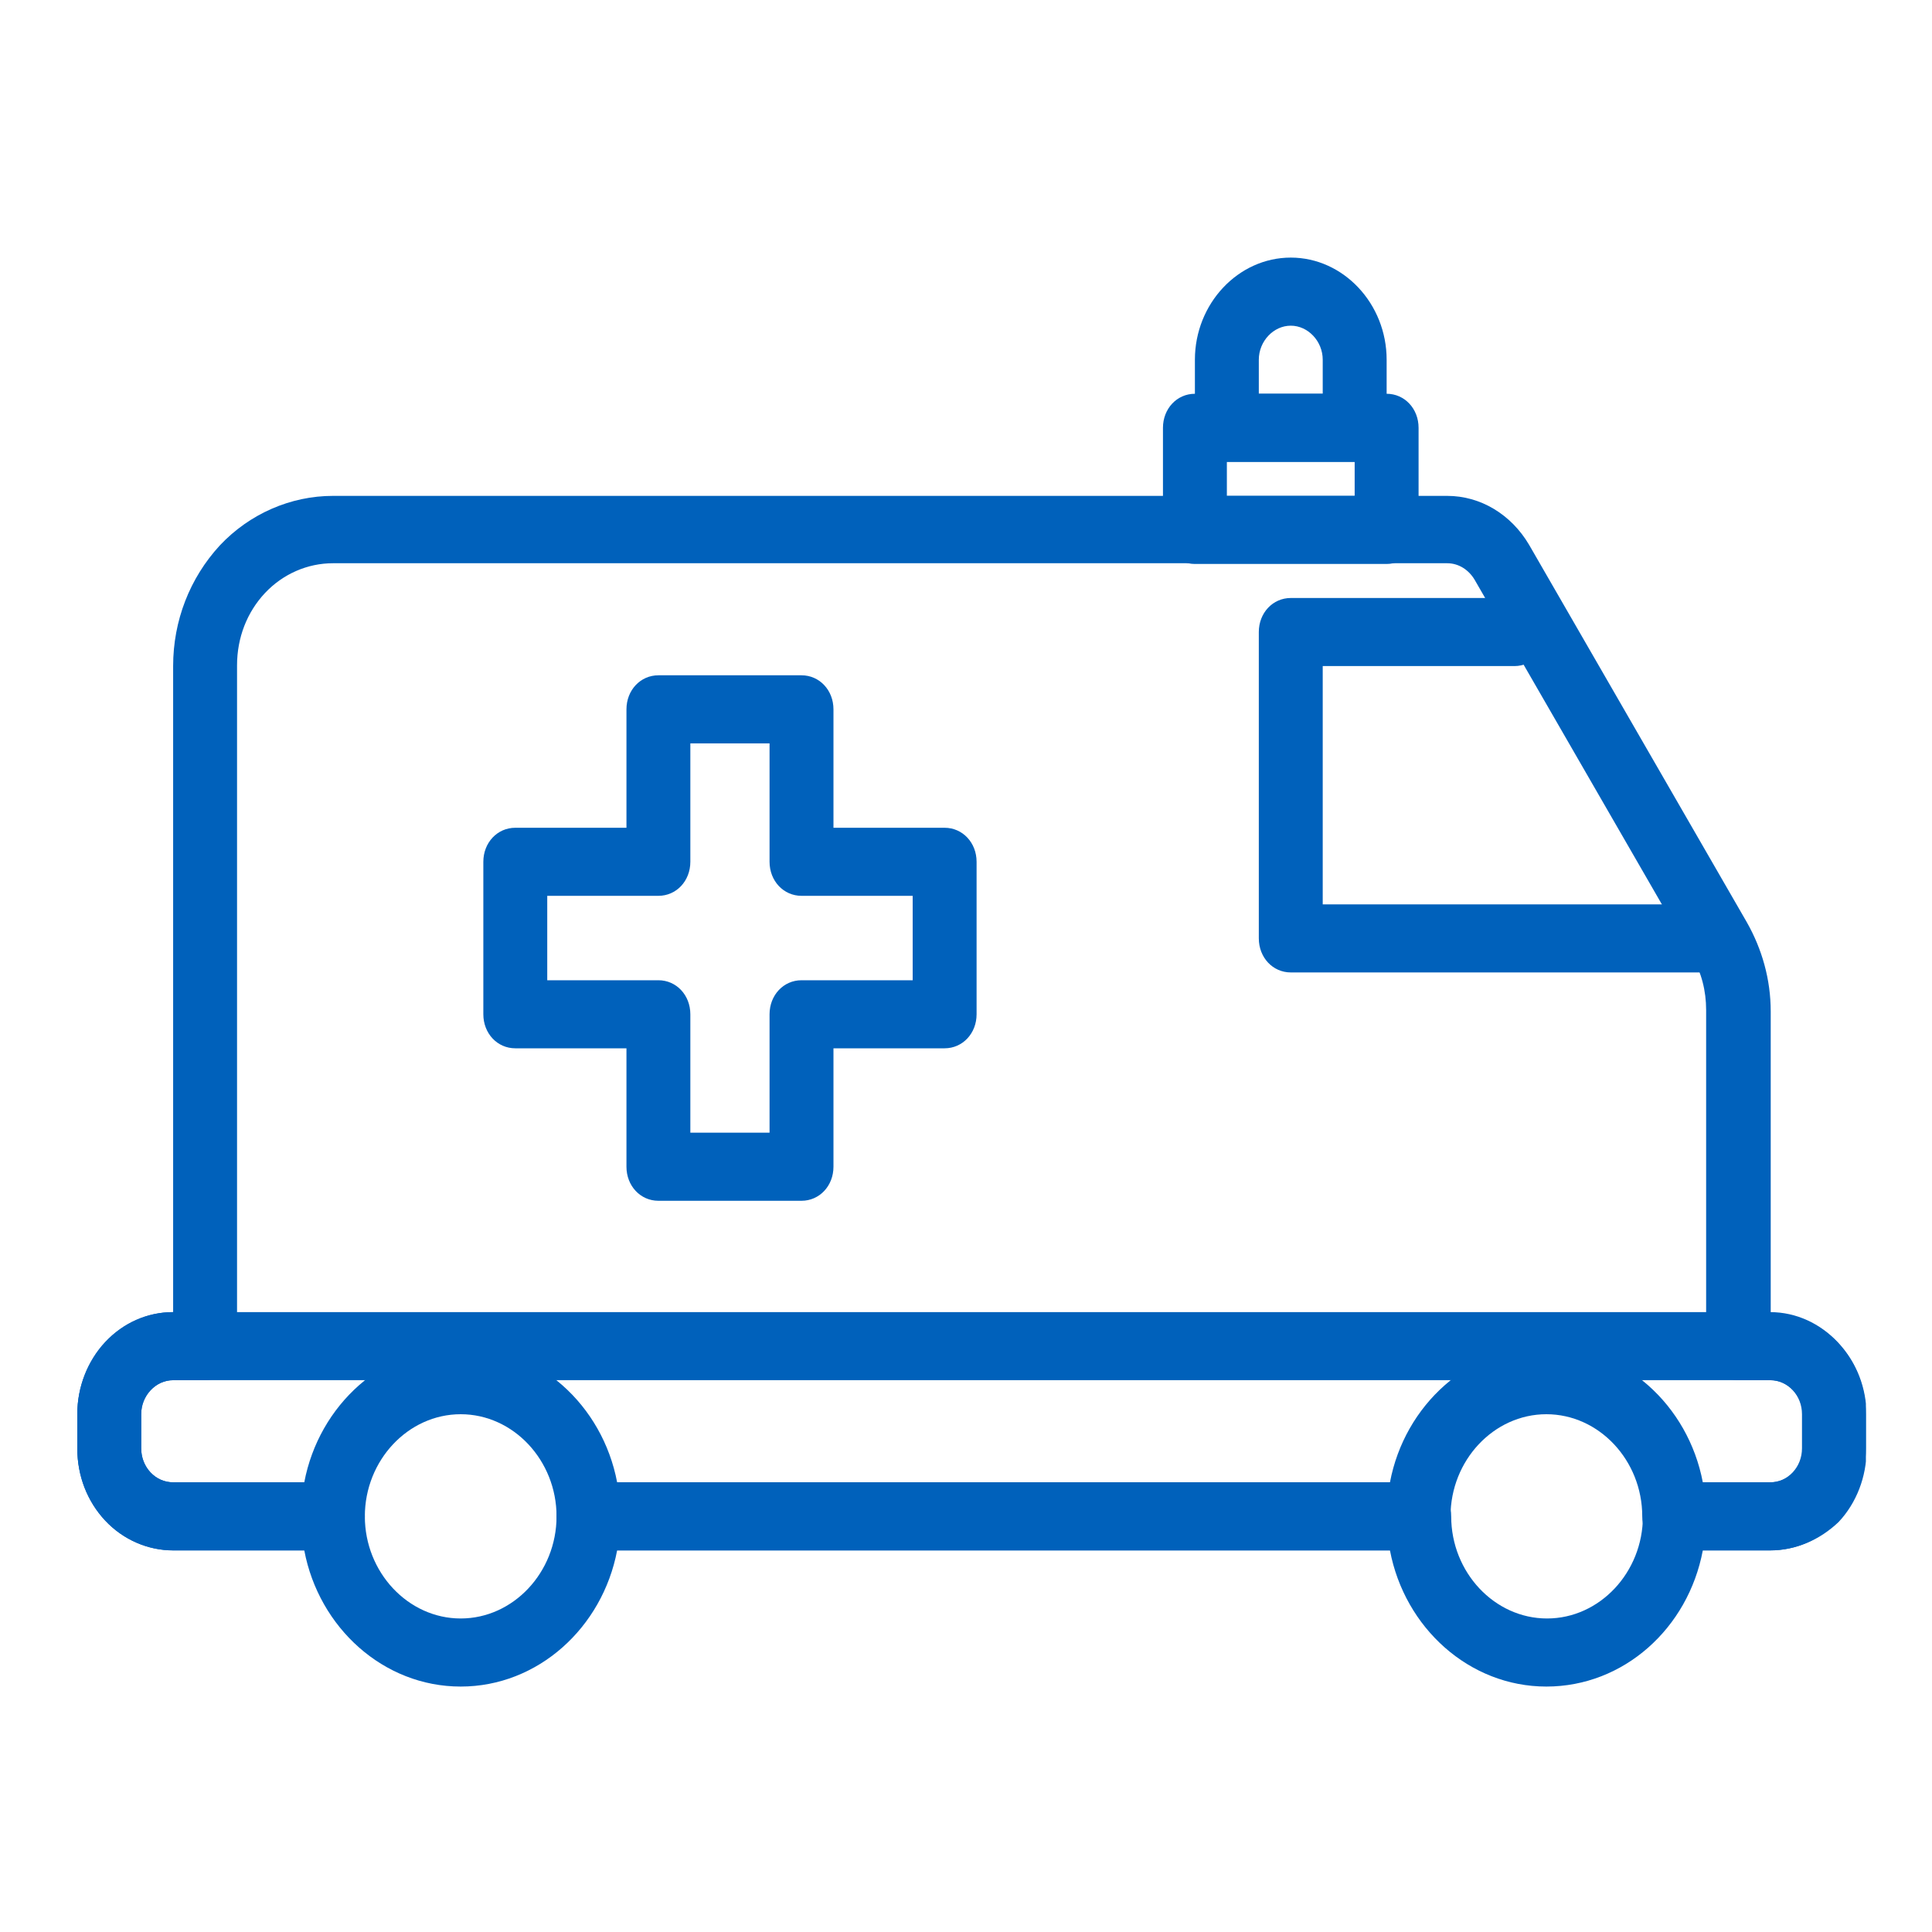 <svg width="75" height="75" viewBox="0 0 75 75" fill="none" xmlns="http://www.w3.org/2000/svg">
<g clip-path="url(#clip0)">
<path d="M68.713 60.186H64.992C64.294 60.186 63.752 59.608 63.752 58.865C63.752 56.69 62.072 54.9 60.03 54.9C57.989 54.9 56.309 56.69 56.309 58.865C56.309 59.608 55.767 60.186 55.069 60.186H22.846C22.148 60.186 21.605 59.608 21.605 58.865C21.605 56.69 19.926 54.9 17.884 54.9C15.843 54.9 14.163 56.69 14.163 58.865C14.163 59.608 13.62 60.186 12.923 60.186H6.721C5.739 60.186 4.783 59.773 4.085 59.03C3.388 58.286 3 57.295 3 56.222V54.9C3 53.854 3.388 52.836 4.085 52.092C4.783 51.349 5.713 50.936 6.721 50.936V25.857C6.721 24.095 7.367 22.443 8.53 21.177C9.693 19.938 11.295 19.25 12.923 19.25H56.18C57.472 19.25 58.661 19.966 59.359 21.149L67.808 35.795C68.403 36.841 68.739 38.025 68.739 39.264V50.991C69.721 50.991 70.677 51.404 71.374 52.148C72.072 52.891 72.46 53.882 72.46 54.956V56.277C72.46 57.323 72.072 58.342 71.374 59.085C70.651 59.773 69.721 60.186 68.713 60.186ZM66.103 57.543H68.713C69.049 57.543 69.359 57.406 69.591 57.158C69.824 56.91 69.953 56.58 69.953 56.222V54.9C69.953 54.542 69.824 54.212 69.591 53.964C69.359 53.717 69.049 53.579 68.713 53.579H67.472C66.775 53.579 66.232 53.001 66.232 52.258V39.209C66.232 38.465 66.051 37.75 65.689 37.144L57.24 22.498C57.007 22.113 56.62 21.865 56.18 21.865H12.923C11.941 21.865 10.985 22.278 10.287 23.021C9.589 23.765 9.202 24.756 9.202 25.829V52.258C9.202 53.001 8.659 53.579 7.961 53.579H6.721C6.385 53.579 6.075 53.717 5.842 53.964C5.61 54.212 5.481 54.542 5.481 54.9V56.222C5.481 56.58 5.61 56.91 5.842 57.158C6.075 57.406 6.385 57.543 6.721 57.543H11.812C12.38 54.542 14.887 52.258 17.884 52.258C20.882 52.258 23.388 54.542 23.957 57.543H53.958C54.526 54.542 57.033 52.258 60.03 52.258C63.028 52.258 65.534 54.542 66.103 57.543Z" fill="#0061BB"/>
<path d="M60.03 65.472C57.033 65.472 54.526 63.187 53.958 60.186H23.957C23.388 63.187 20.882 65.472 17.884 65.472C14.887 65.472 12.38 63.187 11.812 60.186H6.721C5.739 60.186 4.783 59.773 4.085 59.03C3.388 58.286 3 57.295 3 56.222V54.9C3 52.726 4.68 50.936 6.721 50.936H68.713C70.754 50.936 72.434 52.726 72.434 54.9V56.222C72.434 57.268 72.046 58.286 71.349 59.03C70.651 59.773 69.721 60.186 68.713 60.186H66.103C65.534 63.214 63.028 65.472 60.03 65.472ZM22.846 57.543H55.095C55.793 57.543 56.335 58.121 56.335 58.865C56.335 61.039 58.015 62.829 60.056 62.829C62.098 62.829 63.777 61.039 63.777 58.865C63.777 58.121 64.32 57.543 65.018 57.543H68.739C69.075 57.543 69.385 57.406 69.617 57.158C69.85 56.91 69.979 56.58 69.979 56.222V54.9C69.979 54.185 69.411 53.579 68.739 53.579H6.721C6.049 53.579 5.481 54.185 5.481 54.9V56.222C5.481 56.58 5.61 56.91 5.842 57.158C6.075 57.406 6.385 57.543 6.721 57.543H12.923C13.62 57.543 14.163 58.121 14.163 58.865C14.163 61.039 15.843 62.829 17.884 62.829C19.926 62.829 21.605 61.039 21.605 58.865C21.605 58.149 22.148 57.543 22.846 57.543Z" fill="#0061BB"/>
<path d="M66.232 37.75H50.108C49.41 37.75 48.867 37.172 48.867 36.428V24.535C48.867 23.792 49.41 23.214 50.108 23.214H58.79C59.488 23.214 60.03 23.792 60.03 24.535C60.03 25.279 59.488 25.857 58.79 25.857H51.348V35.107H66.232C66.93 35.107 67.472 35.685 67.472 36.428C67.472 37.144 66.93 37.75 66.232 37.75Z" fill="#0061BB"/>
<path d="M31.115 46.614H25.559C24.861 46.614 24.319 46.036 24.319 45.293V40.695H20.003C19.305 40.695 18.763 40.117 18.763 39.374V33.455C18.763 32.712 19.305 32.134 20.003 32.134H24.319V27.536C24.319 26.793 24.861 26.215 25.559 26.215H31.115C31.812 26.215 32.355 26.793 32.355 27.536V32.134H36.67C37.368 32.134 37.911 32.712 37.911 33.455V39.374C37.911 40.117 37.368 40.695 36.67 40.695H32.355V45.293C32.355 46.036 31.812 46.614 31.115 46.614ZM26.799 43.971H29.874V39.374C29.874 38.631 30.417 38.053 31.115 38.053H35.43V34.776H31.115C30.417 34.776 29.874 34.198 29.874 33.455V28.858H26.799V33.455C26.799 34.198 26.257 34.776 25.559 34.776H21.244V38.053H25.559C26.257 38.053 26.799 38.631 26.799 39.374V43.971Z" fill="#0061BB"/>
<path d="M53.829 21.893H46.386C45.689 21.893 45.146 21.315 45.146 20.571V16.607C45.146 15.864 45.689 15.286 46.386 15.286H53.829C54.526 15.286 55.069 15.864 55.069 16.607V20.571C55.069 21.287 54.526 21.893 53.829 21.893ZM47.627 19.25H52.588V17.928H47.627V19.25Z" fill="#0061BB"/>
<path d="M52.588 17.928H47.627C46.929 17.928 46.386 17.35 46.386 16.607V13.964C46.386 11.789 48.066 10 50.108 10C52.149 10 53.829 11.789 53.829 13.964V16.607C53.829 17.323 53.286 17.928 52.588 17.928ZM48.867 15.286H51.348V13.964C51.348 13.248 50.779 12.643 50.108 12.643C49.436 12.643 48.867 13.248 48.867 13.964V15.286V15.286Z" fill="#0061BB"/>
</g>
<defs>
<clipPath id="clip0">
<rect width="69.434" height="55.472" fill="white" transform="translate(3 10)"/>
</clipPath>
</defs>
</svg>
